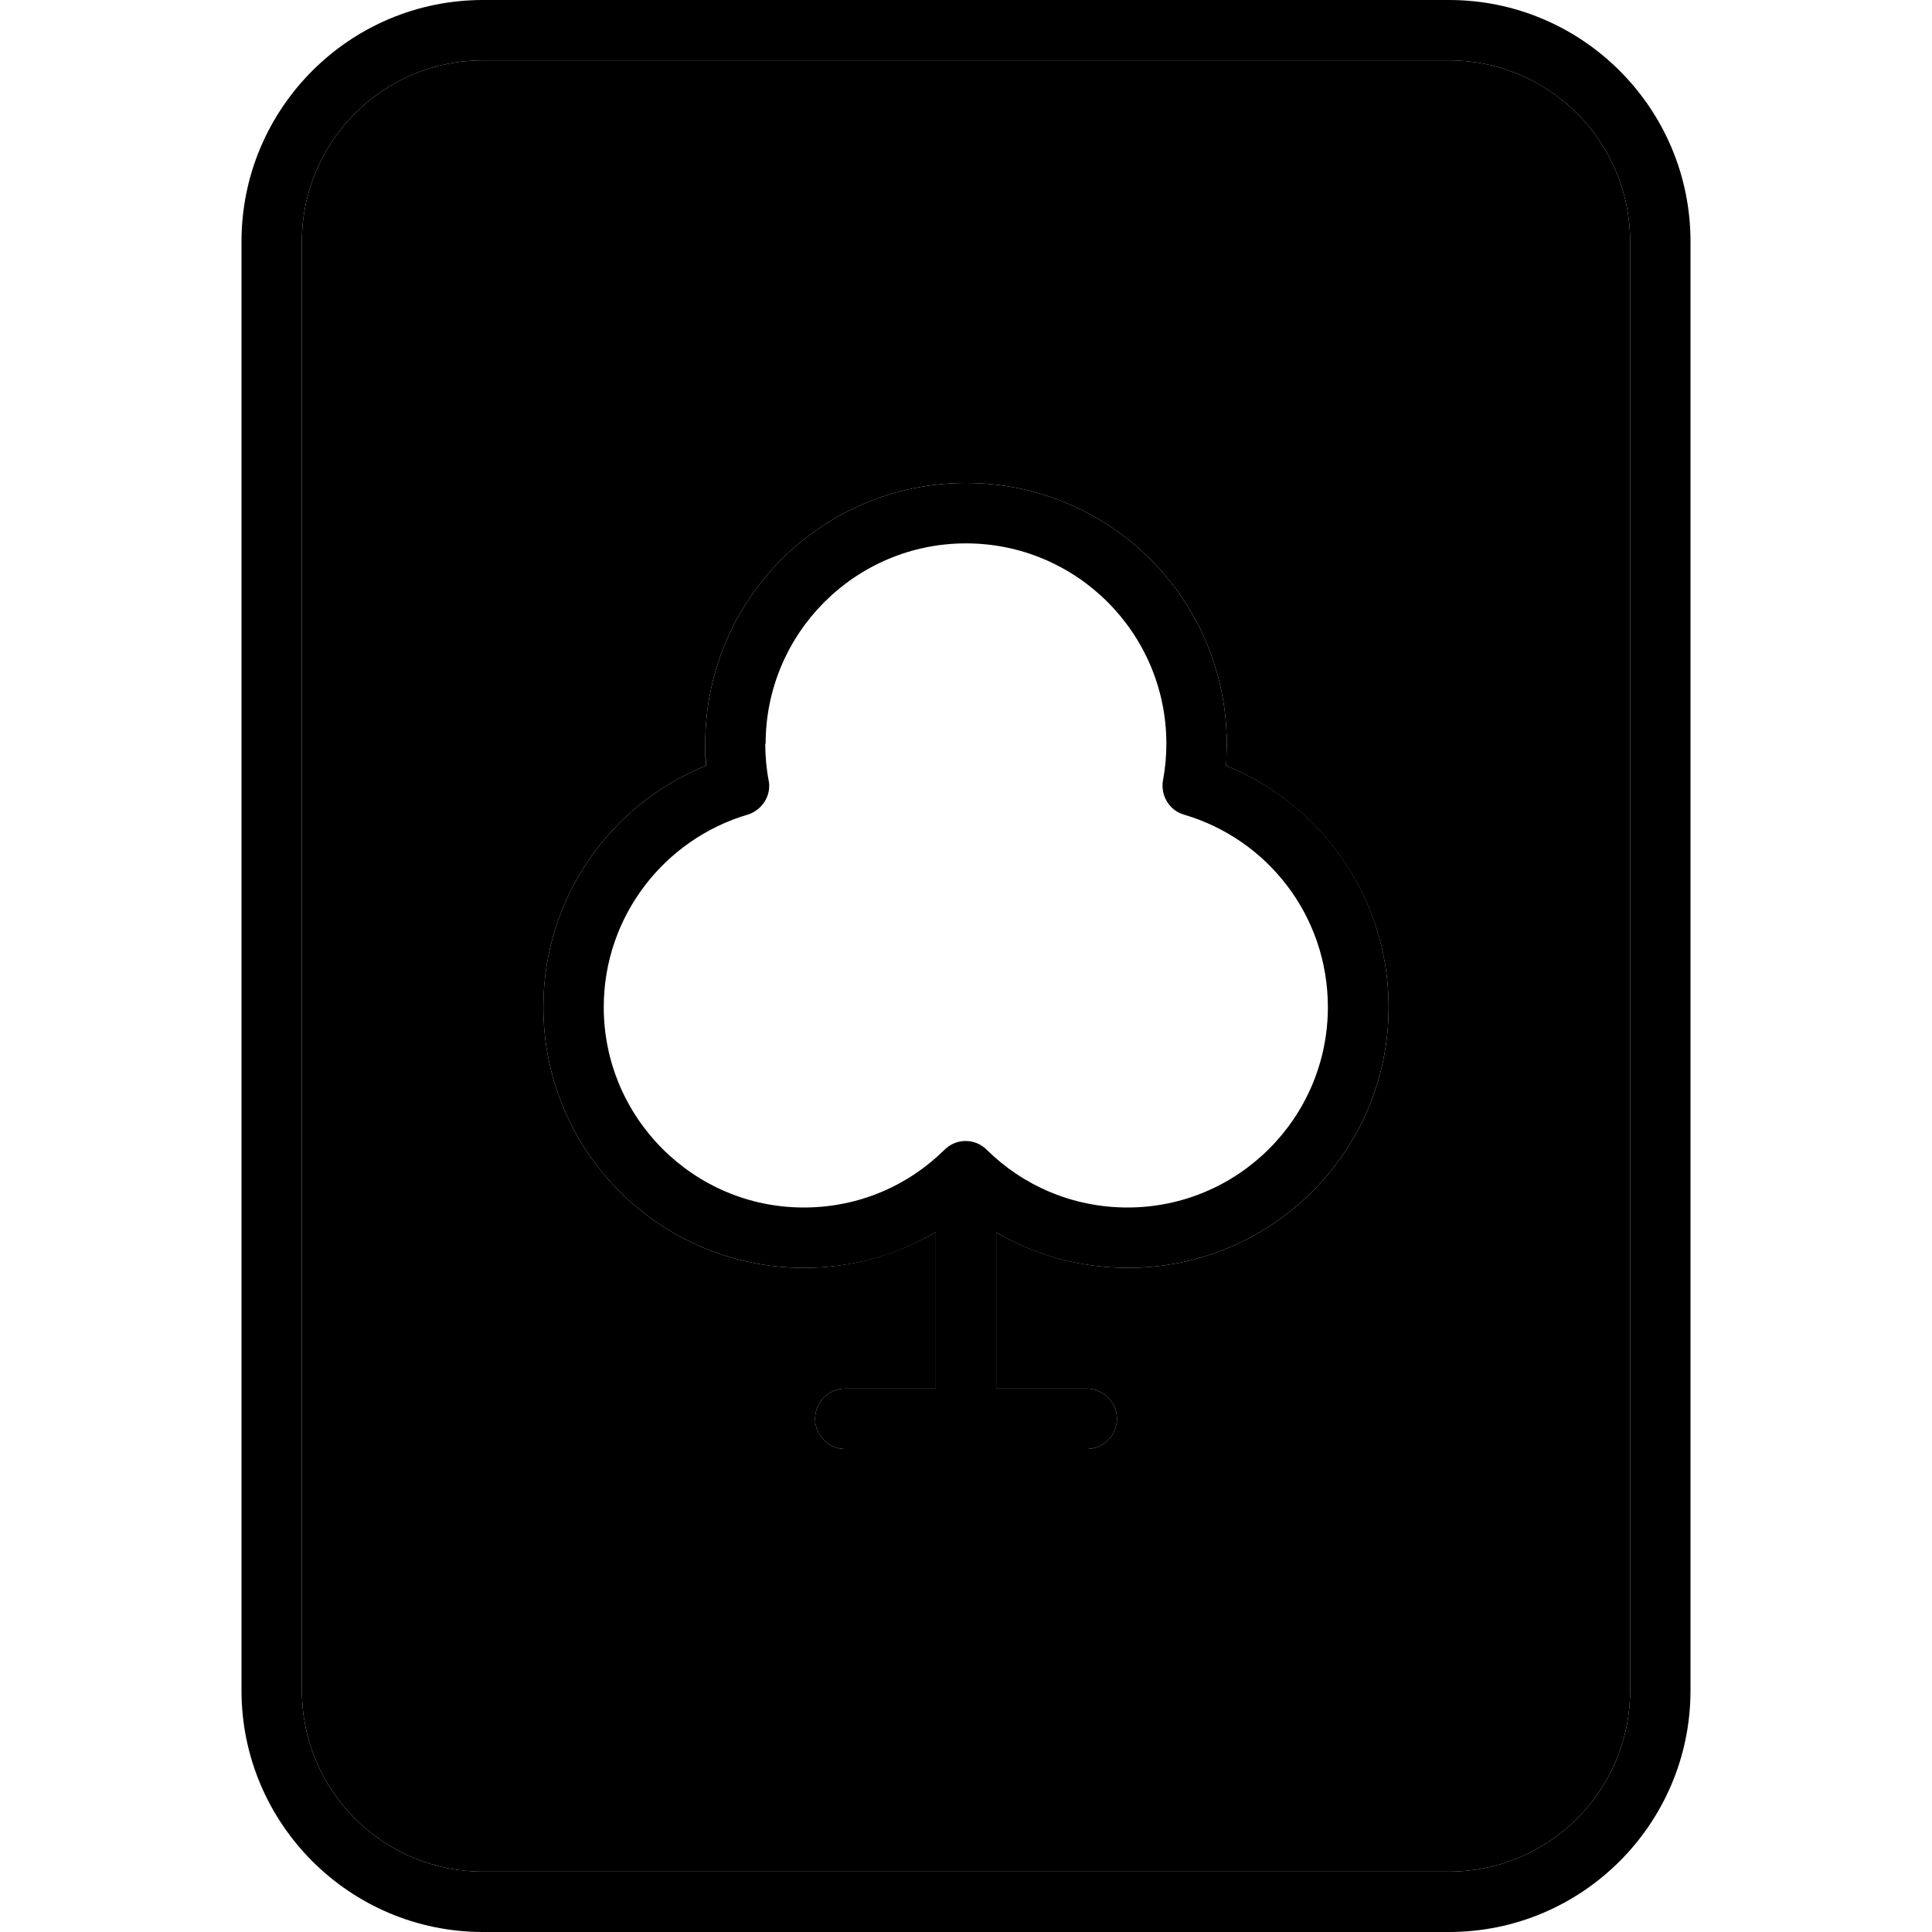 <svg xmlns="http://www.w3.org/2000/svg" width="24" height="24" viewBox="0 0 384 512">
    <path class="pr-icon-duotone-secondary" d="M16 64l0 384c0 26.5 21.5 48 48 48l256 0c26.5 0 48-21.5 48-48l0-384c0-26.5-21.5-48-48-48L64 16C37.5 16 16 37.5 16 64zM80 266.9c0-29 17.8-53.8 43.1-64c-.2-1.9-.2-3.8-.2-5.8c0-38.2 30.9-69.1 69.1-69.1s69.1 30.9 69.1 69.1c0 1.9-.1 3.9-.2 5.8c25.3 10.3 43.1 35.1 43.1 64c0 38.2-30.9 69.1-69.1 69.1c-12.7 0-24.6-3.4-34.9-9.4l0 41.4 24 0c4.4 0 8 3.6 8 8s-3.6 8-8 8l-64 0c-4.4 0-8-3.6-8-8s3.6-8 8-8l24 0 0-41.5c-10.2 6-22.2 9.5-34.9 9.5C110.9 336 80 305.1 80 266.9z"/>
    <path class="pr-icon-duotone-primary" d="M320 16c26.5 0 48 21.5 48 48l0 384c0 26.5-21.5 48-48 48L64 496c-26.5 0-48-21.5-48-48L16 64c0-26.5 21.5-48 48-48l256 0zM64 0C28.7 0 0 28.7 0 64L0 448c0 35.3 28.7 64 64 64l256 0c35.3 0 64-28.7 64-64l0-384c0-35.3-28.7-64-64-64L64 0zM200 326.6c10.2 6 22.1 9.4 34.9 9.4c38.2 0 69.1-30.9 69.1-69.1c0-29-17.8-53.8-43.1-64c.2-1.9 .2-3.8 .2-5.8c0-38.2-30.9-69.1-69.1-69.1s-69.1 30.9-69.1 69.1c0 1.9 .1 3.9 .2 5.8C97.8 213.1 80 237.9 80 266.9c0 38.2 30.9 69.1 69.1 69.1c12.7 0 24.7-3.4 34.9-9.5l0 41.5-24 0c-4.4 0-8 3.6-8 8s3.6 8 8 8l64 0c4.4 0 8-3.6 8-8s-3.6-8-8-8l-24 0 0-41.4zM138.9 197.1c0-29.3 23.8-53.1 53.1-53.1s53.1 23.8 53.1 53.1c0 3.3-.3 6.6-.9 9.7c-.7 4 1.7 8 5.6 9.1c22.1 6.5 38.1 26.8 38.1 51c0 29.3-23.8 53.1-53.1 53.1c-14.5 0-27.7-5.8-37.3-15.3c-3.1-3.1-8.1-3.1-11.2 0c-9.6 9.5-22.7 15.3-37.3 15.3C119.8 320 96 296.2 96 266.9c0-24.1 16.1-44.5 38.1-51c3.9-1.2 6.4-5.1 5.6-9.1c-.6-3.1-.9-6.4-.9-9.7z"/>
</svg>